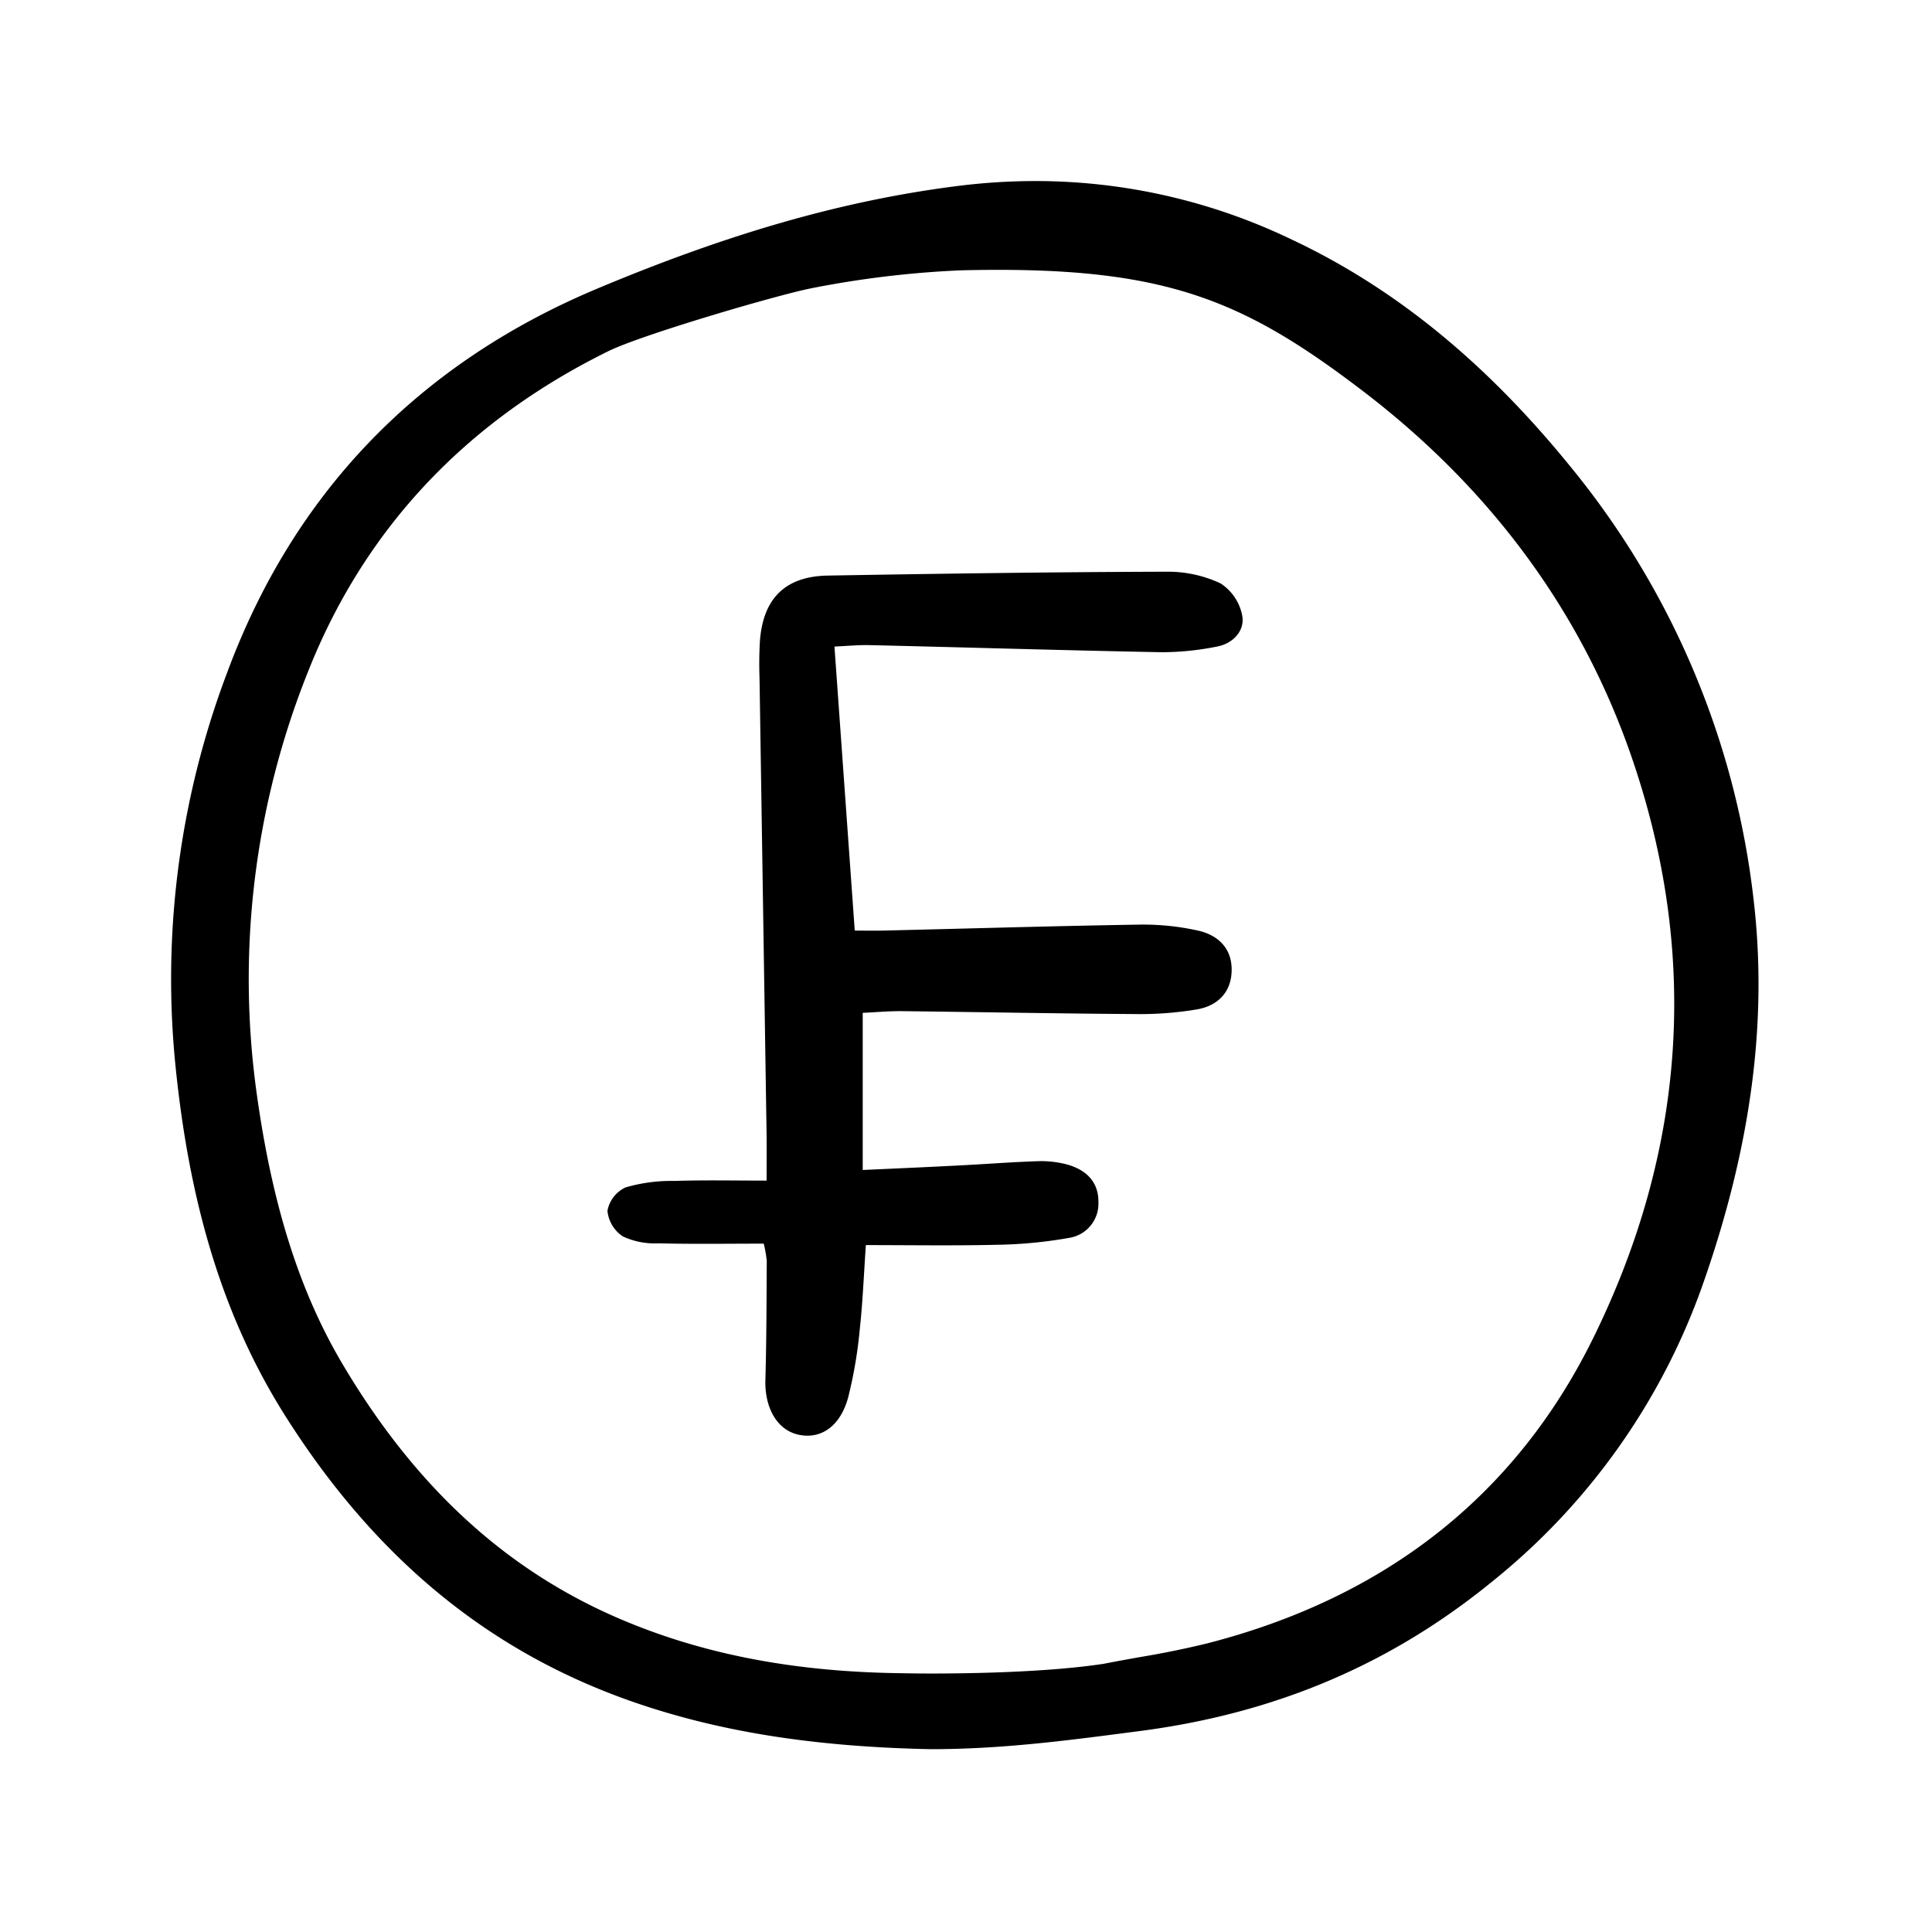 <svg width="46" height="46" fill="currentColor" viewBox="0 0 24 24" xmlns="http://www.w3.org/2000/svg">
  <path d="M10.717 12.582v1.952c.44-.02.834-.037 1.227-.058.316-.016.631-.041.947-.051.123-.005.247.01.366.041.23.065.391.21.388.469a.43.43 0 0 1-.362.442 5.575 5.575 0 0 1-.896.086c-.534.013-1.067.004-1.631.004-.025.36-.038.7-.075 1.039a5.57 5.57 0 0 1-.144.85c-.098.364-.34.527-.619.466-.264-.058-.42-.333-.41-.68.014-.492.014-.986.017-1.479a1.484 1.484 0 0 0-.038-.214c-.438 0-.876.007-1.313-.004a.933.933 0 0 1-.435-.085.429.429 0 0 1-.193-.32.402.402 0 0 1 .226-.29c.198-.057.402-.084.607-.08.369-.012.738-.004 1.144-.004 0-.237.002-.399 0-.56l-.088-5.69a4.886 4.886 0 0 1 .005-.453c.04-.53.315-.804.844-.813 1.401-.024 2.803-.044 4.205-.048.232-.003.462.046.673.145a.613.613 0 0 1 .271.41c.028.186-.122.34-.316.375a3.48 3.48 0 0 1-.691.07c-1.21-.023-2.419-.06-3.628-.088-.133-.003-.267.01-.432.018l.252 3.528c.124 0 .24.003.357 0 1.059-.025 2.117-.057 3.175-.074.247-.004.494.021.735.075.245.055.42.219.415.494-.004.272-.174.438-.425.483a4.255 4.255 0 0 1-.777.059c-.962-.006-1.924-.025-2.886-.036-.163-.002-.326.013-.495.021Z"></path>
  <path d="M21.784 11.177a10.33 10.33 0 0 0-2.293-5.402c-1.047-1.285-2.174-2.201-3.444-2.799a7.341 7.341 0 0 0-3.177-.727c-.338 0-.675.022-1.01.066-1.395.18-2.81.585-4.449 1.274-2.217.932-3.76 2.534-4.587 4.76a10.756 10.756 0 0 0-.653 4.799c.174 1.829.614 3.247 1.385 4.46 1.113 1.752 2.515 2.905 4.287 3.526 1.075.376 2.257.565 3.72.595.862 0 1.664-.104 2.44-.205l.146-.019c1.694-.219 3.131-.83 4.397-1.866a8.24 8.24 0 0 0 2.6-3.664c.607-1.719.815-3.289.638-4.798Zm-1.998 5.456c-.958 1.94-2.57 3.212-4.791 3.782a11.39 11.39 0 0 1-.834.17c-.145.026-.296.053-.454.084-.691.104-1.624.12-2.138.12-.228 0-.374-.004-.379-.004-1.349-.016-2.51-.245-3.548-.7-1.383-.606-2.49-1.63-3.38-3.128-.537-.903-.878-1.973-1.072-3.365a10.27 10.27 0 0 1 .632-5.237c.697-1.77 1.952-3.113 3.73-3.99.41-.204 2.078-.693 2.517-.782a12.232 12.232 0 0 1 1.872-.225c2.489-.06 3.471.34 4.991 1.501 1.591 1.215 2.713 2.742 3.334 4.538.844 2.447.683 4.881-.48 7.236Z"></path>
</svg>